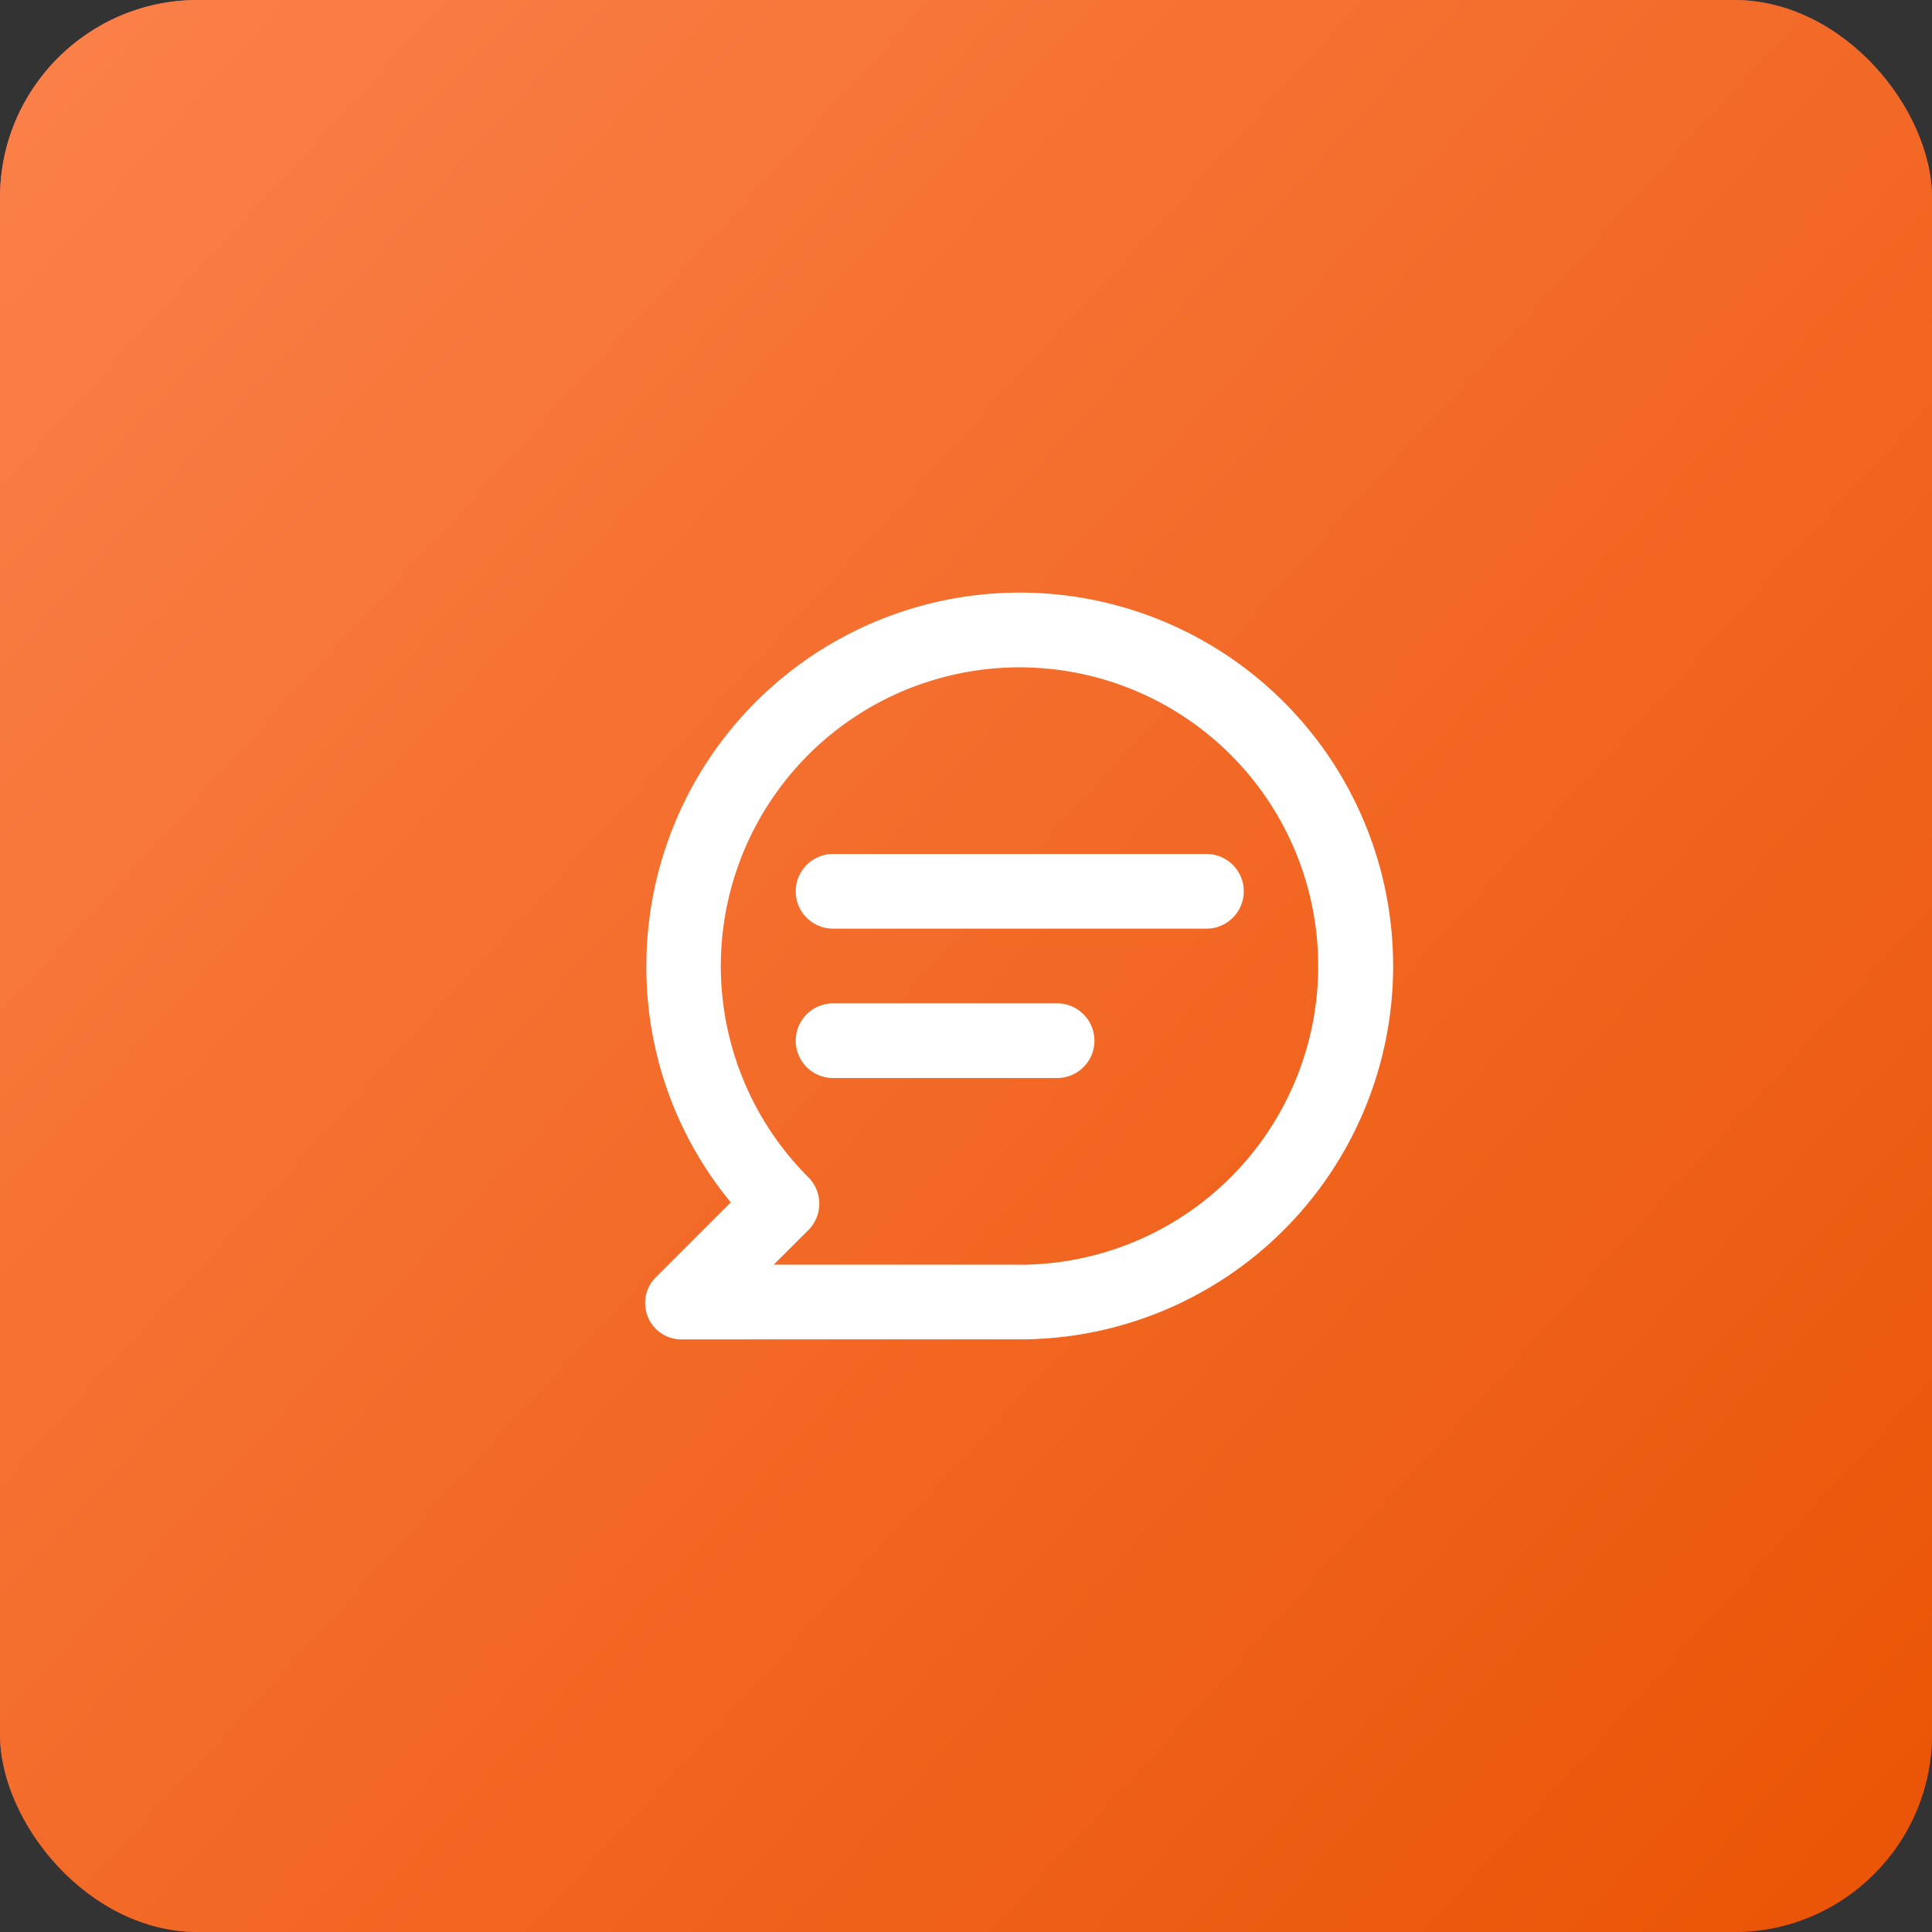 <svg xmlns="http://www.w3.org/2000/svg" xmlns:xlink="http://www.w3.org/1999/xlink" width="127" height="127" viewBox="0 0 127 127">
  <rect x="0" y="0" width="127" height="127" fill="#333333" stroke="none"/>
  <defs>
    <linearGradient id="linear-gradient" x1="-0.073" x2="1.073" y2="1.052" gradientUnits="objectBoundingBox">
      <stop offset="0" stop-color="#d86a6a"/>
      <stop offset="1" stop-color="#a73d3d"/>
    </linearGradient>
    <linearGradient id="linear-gradient-2" x1="-0.073" x2="1.073" y2="1.052" gradientUnits="objectBoundingBox">
      <stop offset="0" stop-color="#fc834d"/>
      <stop offset="1" stop-color="#e95000"/>
    </linearGradient>
  </defs>
  <g id="Group_66" data-name="Group 66" transform="translate(-1386.764 -2815.892)">
    <rect id="Rectangle_372" data-name="Rectangle 372" width="127" height="127" rx="13" transform="translate(1386.764 2815.892)" fill="url(#linear-gradient)"/>
    <rect id="Rectangle_373" data-name="Rectangle 373" width="127" height="127" rx="13" transform="translate(1386.764 2815.892)" fill="url(#linear-gradient-2)"/>
    <path id="Path_920" data-name="Path 920" d="M38.857,19.181H14.313a2.454,2.454,0,0,0,0,4.909H38.857a2.454,2.454,0,1,0,0-4.909ZM29.04,29H14.313a2.454,2.454,0,0,0,0,4.909H29.04a2.454,2.454,0,1,0,0-4.909ZM26.585,2A24.544,24.544,0,0,0,2.041,26.544,24.274,24.274,0,0,0,7.588,42.081L2.679,46.989a2.393,2.393,0,0,0,1.816,4.1h22.09A24.544,24.544,0,1,0,26.585,2Zm0,44.179H10.411L12.693,43.9a2.454,2.454,0,0,0,0-3.461,19.635,19.635,0,1,1,13.892,5.743Z" transform="translate(1427.213 2852.847)" fill="#fff"/>
  </g>
</svg>
